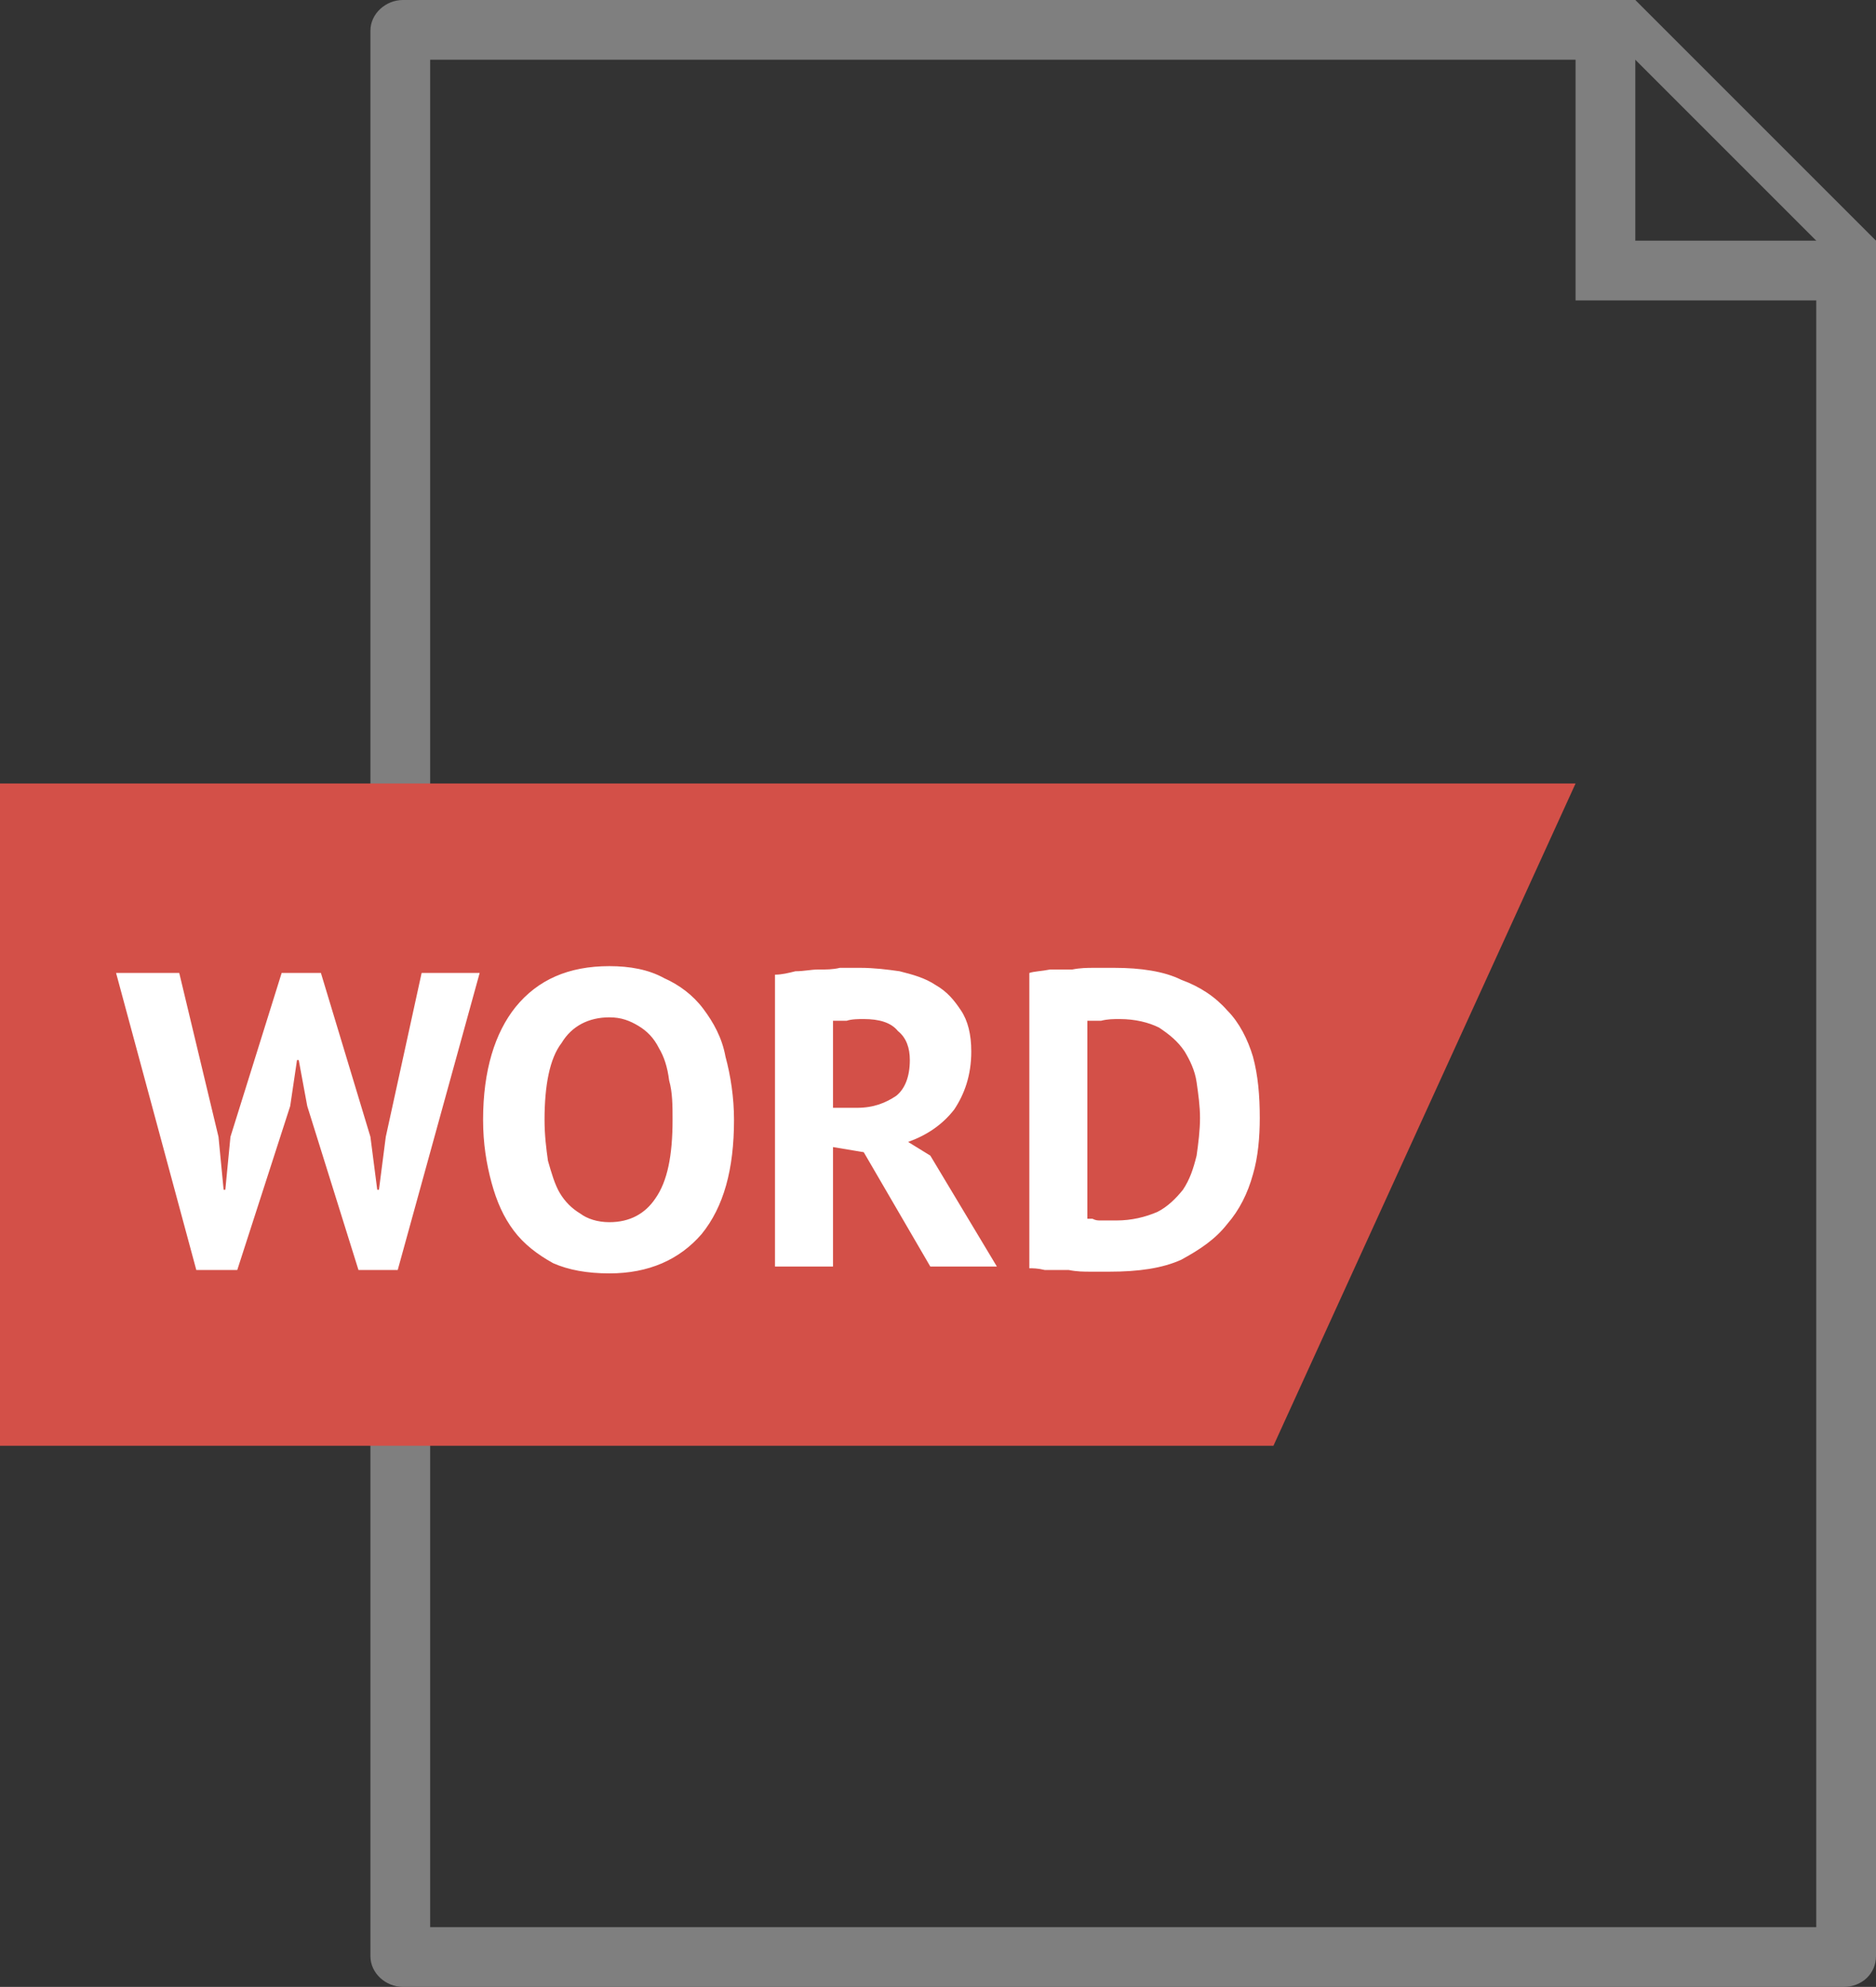 <?xml version="1.0" encoding="UTF-8"?>
<!DOCTYPE svg PUBLIC "-//W3C//DTD SVG 1.1//EN" "http://www.w3.org/Graphics/SVG/1.1/DTD/svg11.dtd">
<!-- Creator: CorelDRAW X7 -->
<svg xmlns="http://www.w3.org/2000/svg" xml:space="preserve" version="1.1" style="shape-rendering:geometricPrecision; text-rendering:geometricPrecision; image-rendering:optimizeQuality; fill-rule:evenodd; clip-rule:evenodd"
viewBox="0 0 1099 1164"
 xmlns:xlink="http://www.w3.org/1999/xlink">
 <rect x="0" y="0" width="1099" height="1164" fill="#333333" stroke="none"/>
 <defs>
  <style type="text/css">
   <![CDATA[
    .fil0 {fill:#7F7F7F;fill-rule:nonzero}
    .fil1 {fill:#D35048;fill-rule:nonzero}
    .fil2 {fill:white;fill-rule:nonzero}
   ]]>
  </style>
 </defs>
 <g id="__x0023_Layer_x0020_1">
  <path class="fil0" d="M958 35l106 106 0 988 -812 0 0 -1094 706 0zm0 -35l0 0 -722 0c-10,0 -19,8 -19,18l0 1128c0,10 9,18 19,18l844 0c11,0 19,-8 19,-18l0 -1005 -141 -141z"/>
  <polygon class="fil0" points="1099,176 923,176 923,0 958,0 958,141 1099,141 "/>
  <polygon class="fil1" points="923,459 746,847 0,847 0,459 "/>
  <path class="fil2" d="M105 570l-37 0 47 174 24 0 31 -96 4 -27 1 0 5 27 30 96 23 0 48 -174 -34 0 -21 96 -4 31 -1 0 -4 -31 -29 -96 -23 0 -30 96 -3 31 -1 0 -3 -31 -23 -96zm183 123c3,11 7,20 13,28 6,8 14,14 23,19 9,4 20,6 33,6 23,0 41,-8 54,-23 13,-16 19,-38 19,-67 0,-13 -2,-26 -5,-37 -2,-11 -7,-20 -13,-28 -6,-8 -14,-14 -23,-18 -9,-5 -20,-7 -32,-7 -24,0 -42,8 -55,24 -12,15 -19,37 -19,66 0,14 2,26 5,37zm41 -82l0 0c6,-10 16,-15 28,-15 7,0 12,2 17,5 5,3 9,7 12,13 3,5 5,11 6,19 2,7 2,15 2,23 0,21 -3,36 -10,46 -6,9 -15,14 -27,14 -7,0 -13,-2 -17,-5 -5,-3 -9,-7 -12,-12 -3,-5 -5,-12 -7,-19 -1,-7 -2,-15 -2,-24 0,-20 3,-36 10,-45zm125 131l34 0 0 -70 18 3 39 67 39 0 -39 -65 -13 -8c11,-4 20,-10 27,-19 6,-9 10,-20 10,-34 0,-10 -2,-18 -6,-24 -4,-6 -8,-11 -15,-15 -6,-4 -13,-6 -21,-8 -7,-1 -15,-2 -23,-2 -4,0 -8,0 -12,0 -4,1 -8,1 -13,1 -4,0 -8,1 -13,1 -4,1 -8,2 -12,2l0 171 0 0zm72 -138l0 0c5,4 7,10 7,17 0,10 -3,17 -8,21 -6,4 -13,7 -23,7l-14 0 0 -51c2,0 4,0 8,0 3,-1 7,-1 10,-1 9,0 16,2 20,7zm77 139c2,0 5,0 9,1 5,0 9,0 14,0 5,1 9,1 13,1 5,0 8,0 11,0 17,0 31,-2 42,-7 11,-6 20,-12 27,-21 7,-8 12,-18 15,-29 3,-10 4,-22 4,-33 0,-13 -1,-25 -4,-36 -3,-10 -8,-20 -15,-27 -7,-8 -16,-14 -27,-18 -10,-5 -24,-7 -39,-7 -3,0 -7,0 -12,0 -4,0 -8,0 -13,1 -5,0 -9,0 -13,0 -5,1 -9,1 -12,2l0 173 0 0zm76 -141l0 0c6,4 11,8 15,14 3,5 6,11 7,18 1,7 2,14 2,21 0,7 -1,15 -2,22 -2,8 -4,14 -8,20 -4,5 -9,10 -15,13 -7,3 -15,5 -24,5 -1,0 -2,0 -4,0 -1,0 -3,0 -5,0 -2,0 -3,0 -5,-1 -2,0 -3,0 -3,0l0 -116c1,0 4,0 8,0 4,-1 7,-1 11,-1 9,0 17,2 23,5z"/>
 </g>
</svg>
